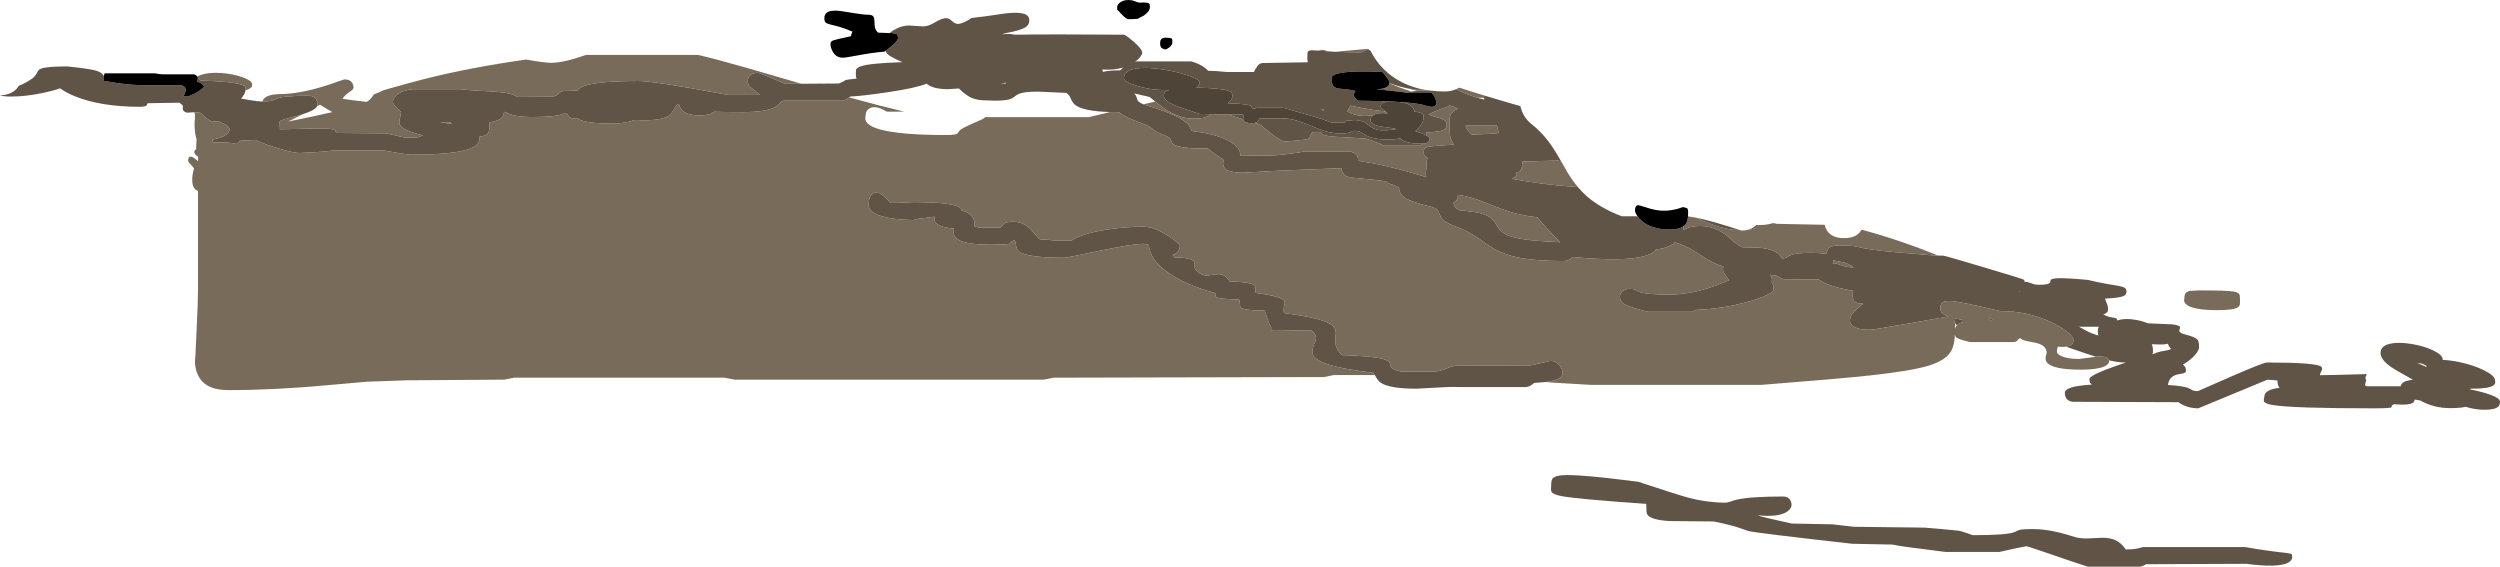 <?xml version="1.0" encoding="UTF-8" standalone="no"?>
<svg xmlns:ffdec="https://www.free-decompiler.com/flash" xmlns:xlink="http://www.w3.org/1999/xlink" ffdec:objectType="shape" height="692.5px" width="3055.1px" xmlns="http://www.w3.org/2000/svg">
  <g transform="matrix(1.0, 0.0, 0.0, 1.0, 8.35, 556.75)">
    <path d="M2668.05 -201.3 L2678.5 -201.9 2695.0 -201.75 Q2719.95 -201.75 2725.5 -199.3 2728.15 -198.1 2728.75 -195.75 L2729.0 -190.25 2728.95 -185.25 Q2728.6 -182.7 2726.55 -181.3 2721.5 -177.75 2701.0 -177.75 2671.85 -177.75 2663.55 -184.6 2660.95 -186.75 2660.7 -189.45 2660.6 -190.85 2661.0 -192.0 2661.0 -196.4 2662.6 -198.5 2664.15 -200.55 2668.05 -201.3 M2568.95 -116.4 L2569.05 -115.0 Q2569.05 -111.4 2562.8 -108.75 2553.9 -105.0 2534.65 -105.0 2499.9 -105.0 2493.05 -113.95 2490.85 -116.85 2491.6 -120.8 2491.95 -122.85 2492.8 -125.3 2492.8 -134.8 2479.3 -137.85 L2468.55 -139.95 Q2462.75 -141.25 2460.6 -143.4 2458.6 -143.15 2457.5 -141.25 2456.4 -139.3 2452.8 -138.75 L2399.05 -138.75 Q2385.6 -141.95 2382.55 -144.15 2381.1 -145.2 2380.6 -147.55 L2380.05 -141.1 Q2379.0 -133.2 2376.1 -127.9 2369.7 -116.35 2348.5 -109.9 2327.2 -103.4 2277.85 -98.05 2240.3 -93.95 2144.0 -86.4 L1936.0 -86.4 1885.5 -89.4 1880.75 -89.9 Q1891.65 -91.3 1896.6 -94.05 1901.25 -96.65 1901.25 -102.0 1901.25 -104.7 1898.25 -109.15 1893.8 -115.75 1886.25 -115.75 L1862.25 -110.25 1769.25 -109.75 Q1765.65 -109.0 1757.75 -105.8 1751.35 -103.15 1744.75 -102.75 L1703.75 -102.75 Q1693.7 -104.75 1691.55 -108.2 1690.95 -109.15 1690.55 -111.15 1690.1 -113.05 1689.4 -114.05 1687.05 -117.4 1676.45 -119.25 1662.75 -121.7 1631.75 -122.75 1623.45 -130.35 1623.35 -139.45 1623.3 -141.2 1623.85 -146.45 1624.3 -150.5 1623.8 -152.8 1622.35 -159.55 1610.5 -164.0 1596.0 -169.55 1560.75 -174.25 1559.6 -177.55 1560.9 -182.3 1562.1 -186.9 1561.4 -188.55 1558.85 -194.5 1526.25 -198.75 1525.65 -200.1 1525.95 -203.45 1526.25 -206.3 1524.95 -207.7 1520.9 -212.1 1494.75 -212.75 1490.05 -219.8 1484.5 -221.3 1480.95 -222.25 1474.4 -221.05 1467.3 -219.7 1463.9 -220.25 1457.8 -221.2 1452.5 -227.25 1451.35 -228.6 1451.6 -231.65 1451.9 -235.05 1451.2 -236.45 1449.25 -240.45 1437.4 -241.7 L1427.0 -242.25 1424.5 -245.25 Q1433.5 -247.65 1433.5 -257.0 1433.5 -257.45 1429.5 -260.85 1424.65 -265.0 1419.05 -268.65 1402.1 -279.75 1388.5 -279.75 1369.3 -279.75 1347.2 -276.6 1314.95 -272.0 1301.0 -262.75 L1281.5 -262.75 1270.5 -263.85 1262.5 -264.25 Q1260.85 -265.3 1257.65 -269.2 L1251.4 -276.4 Q1242.1 -285.75 1230.5 -285.75 1221.65 -285.75 1218.95 -283.75 1218.1 -283.15 1216.95 -281.55 L1214.5 -278.75 1187.5 -278.75 1182.5 -280.25 Q1183.7 -289.75 1176.3 -295.3 1172.3 -298.3 1166.6 -299.65 1166.95 -301.9 1163.6 -303.75 1152.65 -309.75 1107.5 -309.75 L1098.2 -309.25 Q1089.8 -308.75 1079.5 -308.75 1068.25 -323.2 1060.2 -321.05 1057.05 -320.2 1055.2 -316.85 1053.5 -313.75 1053.5 -309.75 1052.95 -307.35 1053.25 -305.15 1053.8 -300.95 1057.95 -297.7 1069.9 -288.5 1109.05 -287.8 L1109.0 -288.75 1133.9 -291.95 Q1133.5 -290.9 1133.5 -289.75 1133.5 -285.4 1136.8 -282.95 1142.2 -278.9 1157.5 -277.25 1157.1 -274.35 1157.15 -272.3 1157.3 -268.5 1160.1 -265.8 1168.45 -257.75 1201.5 -257.75 1223.2 -257.75 1225.5 -259.0 L1226.95 -260.7 Q1228.05 -262.05 1231.5 -263.25 1232.6 -261.65 1233.45 -256.2 1234.15 -251.65 1237.25 -249.2 1246.85 -241.75 1292.5 -241.75 1294.8 -241.75 1335.2 -250.25 1375.55 -258.75 1388.75 -258.75 1391.9 -258.75 1394.0 -258.0 L1395.5 -257.25 Q1397.1 -240.5 1415.75 -226.05 1424.8 -219.05 1437.4 -212.9 1453.6 -205.1 1475.75 -198.75 1477.75 -197.95 1477.45 -196.5 1477.1 -194.6 1477.55 -194.1 1479.95 -191.35 1505.75 -190.75 1506.95 -188.75 1506.9 -185.35 1506.8 -182.25 1507.8 -181.1 1511.2 -177.25 1537.25 -177.25 1537.55 -175.45 1538.9 -171.8 L1541.25 -165.25 Q1541.45 -164.25 1542.2 -162.35 1543.05 -160.3 1543.75 -159.25 1545.65 -156.9 1545.0 -154.5 1544.55 -152.85 1545.95 -152.6 1547.75 -152.3 1558.35 -152.55 L1593.75 -153.25 Q1601.5 -148.3 1599.25 -140.2 1595.15 -131.05 1595.4 -126.5 1595.75 -118.65 1609.7 -113.15 1627.3 -106.25 1669.75 -101.25 L1671.75 -98.4 1621.6 -98.4 1609.6 -96.0 1279.2 -95.2 1267.2 -92.8 889.6 -92.8 876.8 -95.2 620.0 -95.2 608.0 -92.8 488.8 -92.0 440.35 -90.3 393.25 -86.15 Q327.2 -80.0 270.4 -80.0 241.05 -80.0 232.85 -100.05 228.7 -110.2 230.4 -121.6 L232.0 -155.5 Q233.6 -187.7 233.6 -203.2 L233.6 -323.45 Q226.65 -325.85 226.55 -336.55 226.5 -343.4 228.75 -350.6 228.75 -351.45 225.15 -355.3 221.55 -359.1 221.55 -360.0 221.55 -370.05 231.85 -361.35 L233.7 -359.7 233.75 -365.25 Q232.7 -365.85 231.85 -366.55 229.05 -368.85 229.05 -371.25 229.05 -372.8 231.5 -374.55 231.15 -377.25 231.55 -379.2 231.55 -383.7 231.95 -386.45 230.5 -390.1 229.9 -395.8 229.0 -403.75 229.75 -410.75 229.75 -413.95 229.9 -416.85 L229.05 -419.6 236.55 -418.9 Q244.85 -410.65 250.2 -408.45 L251.55 -408.0 252.65 -408.3 258.0 -408.1 259.0 -408.45 260.4 -407.45 260.6 -407.4 Q265.1 -405.95 268.55 -403.5 272.15 -400.95 272.15 -398.9 272.15 -394.65 267.15 -391.45 261.7 -387.9 251.25 -386.25 251.25 -385.2 252.15 -382.5 270.8 -383.65 280.3 -380.75 283.35 -382.7 284.75 -384.75 L303.75 -385.75 Q314.75 -380.35 333.4 -374.95 351.25 -369.75 357.75 -369.75 L378.15 -370.85 Q395.0 -372.05 397.75 -372.75 L461.25 -372.75 479.9 -369.5 Q491.25 -367.75 494.75 -367.75 548.1 -367.75 566.8 -375.35 573.8 -378.2 576.25 -382.2 577.75 -384.7 577.75 -388.75 L577.75 -389.85 Q585.0 -390.4 587.8 -393.7 589.75 -396.05 589.75 -401.25 589.75 -406.25 589.25 -407.25 600.9 -408.6 605.05 -413.35 607.25 -415.8 607.65 -420.05 L610.15 -419.6 Q618.65 -413.75 641.75 -413.75 672.35 -413.75 679.65 -417.75 L684.65 -417.75 685.3 -416.45 Q687.9 -411.9 693.75 -411.75 L698.25 -411.7 Q705.8 -405.75 740.75 -405.75 755.15 -405.75 767.2 -410.15 L777.5 -409.75 Q802.4 -409.75 810.05 -416.15 812.45 -418.15 814.7 -422.3 817.2 -426.9 819.0 -428.75 L821.75 -428.75 Q822.25 -425.8 824.05 -423.45 829.85 -415.75 846.5 -415.75 859.45 -415.75 863.6 -419.8 L864.0 -420.2 Q876.55 -419.75 899.5 -419.75 929.25 -419.75 939.95 -426.55 942.25 -428.0 945.3 -431.35 947.4 -433.6 949.5 -433.75 L1021.5 -433.75 Q1025.9 -434.75 1029.4 -437.7 1068.55 -426.9 1096.55 -420.35 L1075.5 -420.25 Q1061.75 -428.5 1054.55 -424.45 1049.5 -421.65 1049.5 -415.75 1048.7 -412.85 1049.25 -410.4 1050.35 -405.85 1057.05 -402.35 1077.55 -391.75 1147.5 -391.75 1160.2 -391.75 1161.9 -393.85 L1164.0 -396.8 Q1166.0 -399.05 1170.5 -401.25 1176.2 -404.1 1191.45 -410.75 L1194.75 -412.65 1195.3 -413.6 1322.4 -413.6 1348.35 -419.85 1357.5 -419.75 1358.9 -419.75 Q1364.3 -414.9 1377.55 -409.75 L1390.85 -404.55 Q1397.6 -401.65 1400.0 -399.25 1402.85 -396.3 1410.65 -393.1 1419.1 -389.75 1421.5 -387.75 1422.15 -387.2 1423.0 -384.35 1423.8 -381.7 1426.35 -380.1 1429.75 -378.0 1437.4 -376.75 1448.3 -375.05 1467.75 -375.25 1469.3 -373.7 1476.95 -368.2 1484.75 -362.65 1486.75 -361.75 L1486.45 -358.0 Q1486.1 -354.75 1487.3 -352.6 1491.0 -345.75 1511.25 -345.75 L1555.2 -348.2 1631.25 -351.25 Q1630.55 -348.8 1633.05 -345.1 1636.3 -340.25 1643.25 -339.75 1681.95 -336.25 1685.5 -334.85 1686.7 -334.4 1687.25 -333.35 1688.7 -332.2 1694.75 -330.75 L1701.3 -327.45 Q1701.7 -319.2 1708.9 -314.7 1716.5 -309.85 1739.75 -304.25 1745.95 -302.75 1748.35 -300.05 1749.4 -298.85 1751.1 -294.4 1752.65 -290.4 1755.7 -287.7 1760.2 -283.7 1769.75 -280.25 1784.15 -275.05 1797.25 -266.25 L1807.45 -259.1 Q1813.35 -255.0 1817.9 -252.45 1830.6 -245.3 1847.6 -241.95 1868.65 -237.75 1902.25 -237.75 1908.75 -237.75 1913.75 -242.75 1977.3 -236.45 2002.45 -244.15 2012.1 -247.1 2015.5 -252.0 2030.0 -253.25 2038.6 -260.6 2047.75 -257.75 2057.8 -252.5 L2076.25 -240.85 Q2089.55 -233.0 2097.7 -231.15 2097.25 -229.6 2097.25 -227.75 2097.25 -224.95 2099.05 -222.3 L2104.75 -214.25 Q2088.25 -207.4 2078.3 -204.35 2053.3 -196.75 2031.75 -196.75 2002.35 -196.75 1994.3 -200.25 L1990.0 -202.65 Q1987.8 -203.75 1983.25 -203.75 1977.7 -203.75 1974.35 -200.75 1971.25 -198.0 1971.25 -194.0 1971.25 -188.0 1977.75 -184.5 1984.25 -181.0 2005.25 -175.75 L2059.25 -175.75 2064.35 -178.05 Q2097.35 -179.5 2127.3 -187.8 2141.55 -191.75 2150.5 -196.1 2159.0 -200.2 2159.0 -202.75 2159.0 -207.35 2158.15 -209.4 L2156.8 -211.5 2157.0 -215.25 Q2157.0 -217.9 2154.4 -220.9 L2162.1 -219.9 2170.9 -215.6 2214.15 -215.2 Q2217.85 -212.45 2223.4 -210.05 2234.9 -205.1 2256.5 -201.25 2255.15 -196.6 2255.9 -192.85 2257.3 -185.75 2266.0 -185.75 L2268.6 -185.75 Q2265.25 -183.15 2262.0 -180.2 2253.0 -171.95 2253.0 -169.0 2252.6 -167.75 2252.45 -166.3 2252.1 -163.4 2253.45 -161.1 2257.75 -153.75 2277.0 -153.75 2280.75 -153.75 2322.55 -161.2 L2372.85 -170.0 Q2369.55 -171.1 2367.7 -172.1 2362.8 -174.75 2362.8 -180.0 2362.8 -185.3 2365.8 -187.3 2368.95 -189.4 2376.9 -188.8 2388.1 -188.0 2436.25 -176.55 2469.65 -176.85 2499.75 -162.25 2511.05 -156.75 2518.5 -150.7 2525.3 -145.15 2525.3 -142.3 L2525.45 -140.2 Q2525.4 -138.1 2524.2 -136.6 2522.0 -133.85 2516.5 -133.1 2512.4 -132.55 2506.55 -133.1 L2505.7 -130.55 Q2505.3 -129.05 2505.3 -127.0 2505.3 -123.75 2511.55 -121.2 2519.2 -118.1 2532.5 -118.1 L2544.5 -119.65 2552.8 -120.85 2556.55 -121.25 Q2565.4 -121.25 2568.05 -118.3 2568.7 -117.6 2568.95 -116.4 M232.75 -463.2 L235.65 -464.6 Q245.65 -468.6 261.75 -467.55 276.1 -466.6 287.9 -462.4 299.75 -458.1 299.75 -453.75 L299.7 -451.7 Q299.2 -449.95 296.9 -448.55 294.95 -447.3 291.7 -446.3 L291.75 -447.0 291.9 -449.65 Q291.35 -451.55 287.55 -453.0 276.65 -457.15 237.25 -458.25 L233.4 -461.0 233.4 -461.05 Q233.4 -462.15 232.75 -463.2 M312.35 -432.75 L312.65 -433.7 Q315.75 -441.45 333.75 -441.75 356.8 -442.05 386.2 -450.95 394.2 -453.35 404.4 -457.0 412.1 -459.75 412.75 -459.75 419.5 -459.75 422.3 -455.05 423.75 -452.5 423.75 -449.75 423.75 -447.55 419.15 -444.6 413.2 -440.75 410.25 -436.25 412.8 -435.4 424.8 -434.05 L439.75 -432.25 Q444.3 -434.55 448.5 -441.35 453.95 -443.35 460.8 -446.65 490.55 -455.15 509.55 -460.0 565.15 -474.2 634.75 -484.0 656.5 -480.0 665.6 -480.0 680.55 -480.0 707.6 -489.6 L844.8 -489.6 Q866.95 -484.5 907.05 -473.0 L971.0 -454.4 951.0 -454.25 933.15 -462.05 Q919.8 -467.75 917.5 -467.75 911.95 -467.75 908.6 -464.75 905.5 -462.0 905.5 -458.0 905.5 -453.45 908.2 -450.7 L920.5 -440.75 881.5 -440.75 833.9 -449.35 Q785.5 -457.75 771.5 -457.75 723.1 -457.75 705.8 -451.8 699.35 -449.6 697.05 -446.05 L680.15 -445.55 Q676.9 -444.95 674.15 -442.15 672.0 -440.0 667.15 -438.55 L623.25 -438.25 Q618.4 -443.1 595.8 -444.8 567.5 -446.1 553.75 -447.75 L495.75 -447.75 Q483.05 -446.25 476.7 -440.95 471.75 -436.85 471.75 -431.75 471.75 -429.6 476.75 -425.0 481.75 -420.35 481.75 -419.75 481.75 -417.5 480.3 -411.7 479.2 -407.25 480.15 -404.75 482.95 -397.5 508.75 -391.25 L501.25 -388.75 485.75 -388.75 473.25 -391.6 463.75 -393.75 402.75 -394.25 Q402.15 -394.75 401.9 -396.05 401.7 -397.25 400.75 -397.85 397.6 -399.75 380.75 -399.75 L333.75 -398.75 333.5 -403.05 Q333.25 -405.2 333.25 -407.75 333.25 -409.25 340.5 -411.4 L356.5 -415.65 361.1 -417.0 Q352.7 -412.65 343.9 -408.25 375.8 -414.6 397.85 -419.8 394.6 -421.45 390.8 -423.8 L382.75 -428.75 379.1 -426.7 Q379.75 -427.85 379.75 -429.0 379.75 -432.05 378.4 -434.65 375.7 -439.75 368.75 -439.75 338.0 -439.75 330.25 -436.25 L324.6 -433.85 Q320.7 -432.85 312.35 -432.75 M1602.75 -494.9 Q1604.75 -495.85 1607.25 -495.85 1610.6 -495.85 1613.15 -494.15 L1602.75 -494.9 M1623.7 -493.45 L1637.95 -494.8 1663.25 -497.05 1663.65 -496.7 Q1654.9 -492.75 1654.75 -492.75 1638.45 -492.75 1623.7 -493.45 M1726.75 -448.3 Q1732.5 -446.95 1738.65 -446.15 L1733.4 -446.25 1723.2 -445.8 1710.55 -449.0 Q1716.7 -447.75 1721.25 -447.75 L1726.75 -448.3 M1771.2 -447.75 Q1773.1 -448.6 1774.9 -449.7 1788.8 -445.1 1805.45 -440.05 L1805.25 -437.75 1805.25 -437.2 1797.1 -437.25 Q1791.25 -439.05 1784.45 -441.7 1776.9 -444.7 1771.2 -447.75 M1899.85 -359.0 L1907.4 -345.7 Q1913.4 -335.9 1919.95 -328.1 L1896.55 -330.0 Q1867.65 -332.95 1839.4 -338.2 1845.25 -341.55 1845.25 -343.75 L1844.95 -346.05 1847.8 -346.6 Q1849.35 -347.2 1850.05 -349.1 1851.35 -352.45 1852.8 -354.65 L1851.55 -359.35 1896.3 -360.55 1899.85 -359.0 M2054.45 -292.35 L2064.5 -290.7 2073.75 -286.55 Q2099.05 -275.75 2115.25 -275.75 L2117.35 -275.75 2119.65 -275.0 Q2124.6 -275.0 2128.7 -276.2 2134.3 -276.75 2136.8 -277.8 2139.55 -278.95 2140.6 -281.75 L2142.0 -281.75 Q2151.2 -281.75 2158.35 -284.2 L2163.2 -283.2 2221.45 -282.05 Q2222.15 -278.45 2224.1 -275.3 2230.0 -265.75 2245.0 -265.75 2260.55 -265.75 2266.1 -275.3 L2266.55 -276.1 Q2312.5 -263.75 2358.9 -244.9 L2360.15 -244.4 2352.4 -244.75 2328.75 -246.85 Q2283.4 -250.1 2266.2 -254.1 L2256.65 -256.1 2240.0 -256.85 Q2231.25 -256.85 2227.55 -254.45 2224.05 -252.15 2224.05 -246.85 L2224.1 -246.25 Q2216.95 -247.75 2204.0 -247.75 2184.45 -247.75 2178.65 -244.25 L2174.5 -241.85 Q2172.7 -241.15 2169.7 -240.9 2167.3 -244.7 2164.4 -246.95 2155.0 -254.35 2132.15 -254.35 2126.25 -254.35 2120.95 -254.5 2110.05 -260.15 2106.25 -265.25 2087.2 -282.6 2064.15 -280.35 2055.3 -279.5 2049.25 -275.8 L2048.25 -275.95 2049.1 -280.35 Q2051.0 -281.8 2052.2 -283.75 2053.95 -286.5 2054.45 -292.35 M2256.85 -230.0 Q2250.6 -230.0 2244.45 -231.7 L2236.25 -234.35 2231.4 -234.45 2231.45 -234.65 2232.3 -238.5 2234.7 -238.05 2245.25 -235.9 Q2251.85 -233.95 2256.85 -230.0 M2382.95 -159.05 Q2385.45 -162.1 2390.3 -162.8 L2390.3 -165.6 2379.4 -168.1 Q2379.4 -165.0 2380.8 -162.25 L2380.8 -158.0 2380.8 -154.75 Q2381.2 -156.45 2382.0 -157.8 L2382.95 -159.05 M2424.35 -167.7 Q2422.7 -168.7 2422.15 -168.4 2422.8 -166.75 2422.8 -165.6 L2426.55 -165.6 Q2426.1 -166.7 2424.35 -167.7 M1710.75 -443.6 L1705.15 -444.2 1687.5 -446.25 Q1685.7 -447.9 1682.75 -448.85 1685.55 -449.65 1687.2 -450.9 1689.15 -452.4 1689.55 -454.9 1700.8 -450.05 1716.3 -444.85 L1710.75 -443.6 M1669.65 -415.75 L1660.0 -415.0 Q1648.2 -415.0 1640.15 -419.5 1639.2 -420.05 1638.1 -420.75 L1641.4 -426.8 1641.85 -427.65 Q1648.4 -426.1 1656.0 -424.7 1670.65 -422.0 1685.0 -420.5 L1687.65 -418.1 Q1675.0 -419.55 1669.65 -415.75 M1734.45 -391.35 Q1734.4 -393.7 1734.65 -395.0 1751.8 -395.2 1757.15 -398.75 1759.65 -400.4 1759.65 -404.35 1759.65 -409.4 1753.1 -411.8 1743.4 -414.35 1737.15 -416.85 1748.25 -422.3 1760.5 -426.3 1762.3 -427.05 1763.55 -427.8 L1773.85 -424.15 Q1769.85 -422.6 1767.25 -420.15 1763.2 -416.35 1762.8 -410.7 L1763.25 -404.75 Q1763.25 -392.85 1763.9 -389.85 1764.9 -385.25 1768.25 -380.1 L1742.7 -378.15 Q1734.6 -377.4 1732.85 -375.75 1731.55 -374.55 1731.55 -369.35 1731.55 -367.45 1733.75 -365.55 L1736.25 -363.75 Q1735.15 -361.25 1735.0 -358.1 L1735.25 -352.5 Q1734.4 -349.3 1734.15 -346.45 1733.8 -343.1 1734.7 -340.25 L1722.7 -343.9 Q1684.35 -355.45 1651.25 -360.25 L1651.2 -362.2 Q1651.2 -364.0 1650.65 -365.35 1648.9 -369.7 1641.25 -371.75 L1587.25 -371.75 Q1558.1 -366.95 1541.8 -366.55 1523.65 -366.85 1507.25 -366.25 1508.15 -375.7 1495.45 -383.35 1479.95 -392.8 1447.5 -396.75 1446.8 -403.4 1437.4 -409.8 1433.8 -412.3 1428.95 -414.7 1416.85 -420.7 1393.5 -427.75 1390.9 -428.55 1388.85 -429.35 L1403.5 -432.6 1405.15 -431.25 Q1411.75 -425.8 1416.95 -422.45 1427.1 -415.9 1437.4 -413.35 1443.9 -411.75 1450.5 -411.75 1464.75 -411.75 1469.2 -415.8 L1470.4 -417.3 1491.8 -417.05 1505.2 -412.65 1510.9 -410.8 Q1510.95 -410.2 1511.15 -409.75 1512.5 -406.25 1522.0 -406.25 L1525.05 -406.55 1531.15 -404.85 Q1555.95 -383.75 1561.85 -383.75 L1571.0 -384.55 1588.1 -386.25 Q1591.35 -387.45 1592.55 -389.3 1593.1 -390.1 1593.6 -392.35 1594.0 -394.0 1595.2 -394.65 1596.85 -395.6 1601.25 -395.6 1604.8 -395.6 1605.9 -394.45 1607.65 -392.55 1609.35 -391.85 1613.15 -390.5 1620.55 -389.8 L1659.35 -387.5 Q1661.4 -387.5 1671.05 -383.8 1678.85 -380.85 1683.4 -378.75 L1725.9 -378.75 Q1729.0 -379.85 1731.0 -381.3 1735.75 -381.7 1737.65 -383.75 1738.9 -385.15 1738.9 -387.5 1738.9 -388.95 1734.45 -391.35 M1784.25 -398.95 Q1782.4 -401.6 1782.75 -403.25 L1821.05 -403.25 1823.1 -394.2 1814.95 -393.3 1790.25 -392.25 Q1785.95 -396.55 1784.25 -398.95 M1606.25 -423.1 L1608.9 -422.95 1609.25 -421.4 1606.25 -423.1 M1794.85 -297.45 L1782.35 -299.05 1775.75 -299.75 Q1769.1 -302.1 1768.05 -308.3 L1767.9 -309.25 Q1770.0 -310.25 1771.3 -311.8 1773.25 -314.15 1773.25 -317.75 L1773.15 -318.7 Q1782.1 -317.45 1790.75 -314.85 1798.6 -312.5 1813.85 -306.35 1829.05 -300.2 1838.4 -297.45 1853.55 -292.9 1870.25 -291.25 1878.15 -281.75 1884.55 -274.85 L1898.25 -260.75 Q1851.1 -262.65 1835.75 -268.5 1828.85 -271.15 1824.75 -275.6 1822.55 -278.05 1818.25 -285.25 1813.0 -294.1 1794.85 -297.45 M542.0 -407.45 Q542.85 -406.3 544.05 -405.4 L528.75 -407.25 Q536.05 -407.2 542.0 -407.45" fill="#796b59" fill-rule="evenodd" stroke="none"/>
    <path d="M2360.15 -244.4 L2366.25 -244.35 Q2368.2 -244.35 2416.85 -229.85 2465.6 -215.35 2465.6 -214.65 L2465.4 -212.5 2465.9 -212.5 Q2469.25 -212.5 2473.85 -210.6 2478.4 -208.75 2482.8 -208.75 2493.75 -208.75 2496.1 -210.7 2497.45 -211.8 2497.5 -214.4 2498.75 -216.5 2506.75 -216.75 2517.4 -217.1 2543.4 -214.65 2554.3 -211.95 2565.55 -209.95 L2580.05 -207.5 Q2585.8 -206.45 2587.9 -205.15 2590.3 -203.65 2590.3 -200.6 2590.3 -196.7 2587.1 -195.15 2581.65 -192.6 2564.05 -191.85 2564.5 -190.25 2566.5 -185.3 2567.8 -182.1 2567.8 -179.65 2567.8 -177.3 2567.45 -176.5 2566.25 -173.9 2562.1 -172.65 2566.6 -169.7 2572.15 -168.95 L2577.2 -168.0 Q2578.85 -167.25 2579.05 -165.1 L2582.05 -166.0 Q2590.3 -167.9 2602.0 -165.8 2610.0 -164.4 2616.25 -161.7 L2645.75 -160.4 Q2655.05 -159.35 2655.75 -157.0 2655.95 -156.25 2655.4 -154.8 2654.8 -153.2 2654.85 -152.45 2655.05 -149.6 2663.0 -147.75 2674.25 -145.0 2677.2 -141.45 2679.0 -139.25 2679.0 -132.75 2679.0 -128.75 2674.4 -123.35 2669.9 -118.05 2662.5 -113.2 L2659.3 -111.2 2661.45 -109.05 Q2663.0 -106.8 2663.0 -103.75 2663.0 -101.45 2659.9 -100.55 L2652.85 -99.2 Q2642.3 -96.9 2641.0 -86.25 2660.9 -85.25 2667.4 -81.85 L2671.2 -79.7 Q2673.35 -78.75 2677.5 -78.75 2677.9 -78.75 2717.4 -96.25 2757.65 -113.75 2761.75 -113.75 2819.65 -113.75 2827.65 -109.1 2830.45 -107.45 2828.85 -104.15 2826.6 -99.55 2826.75 -98.25 2849.85 -98.55 2868.85 -99.2 L2883.05 -99.55 Q2884.1 -99.45 2884.0 -99.05 L2883.2 -97.75 Q2881.5 -95.2 2883.25 -92.25 L2882.15 -87.95 Q2881.25 -84.75 2884.25 -84.75 L2925.25 -84.75 2926.55 -87.6 Q2928.95 -90.65 2934.75 -91.75 L2940.25 -92.75 Q2918.15 -104.95 2912.55 -109.05 2900.75 -117.55 2900.75 -125.5 2900.75 -134.1 2912.65 -136.75 2922.95 -139.05 2938.75 -136.4 2953.7 -133.9 2964.9 -128.65 2976.75 -123.0 2976.75 -117.5 L2976.75 -116.9 Q2986.2 -116.7 2998.75 -113.9 3015.5 -110.15 3027.65 -104.05 3040.75 -97.45 3040.75 -91.75 L3040.9 -89.15 Q3040.65 -87.2 3038.75 -85.8 3033.2 -81.75 3012.75 -81.75 L3010.8 -81.8 3010.25 -80.9 Q3020.2 -78.95 3028.65 -76.45 3046.75 -71.05 3046.75 -66.0 3046.75 -61.9 3044.75 -59.95 3040.6 -56.0 3027.75 -56.0 3016.6 -56.0 3004.8 -59.6 2998.05 -58.0 2985.75 -58.0 2965.9 -58.0 2949.15 -67.4 L2942.5 -68.4 2942.45 -68.25 Q2941.95 -66.05 2941.15 -65.2 2937.25 -61.1 2917.25 -62.75 2914.6 -61.75 2914.35 -60.6 2914.55 -59.45 2914.1 -59.05 2912.7 -57.75 2892.75 -57.75 2792.2 -57.75 2768.75 -61.85 2759.5 -63.45 2758.3 -66.3 2757.65 -67.95 2758.75 -71.75 2758.75 -80.8 2777.25 -82.75 2774.75 -86.5 2774.75 -91.75 L2769.75 -92.25 2762.5 -92.75 Q2762.15 -92.75 2720.25 -75.25 L2678.0 -57.75 Q2668.65 -57.75 2660.75 -61.2 2655.9 -63.35 2654.0 -65.25 L2525.0 -65.75 Q2519.15 -66.05 2516.55 -70.45 2515.0 -73.05 2515.0 -75.75 L2515.1 -77.8 Q2515.6 -79.6 2518.0 -81.05 2525.15 -85.5 2548.0 -86.75 L2545.95 -88.8 Q2545.0 -90.25 2545.0 -93.5 2545.0 -98.3 2579.55 -110.35 L2589.75 -113.75 2588.0 -113.75 Q2580.35 -113.75 2568.95 -116.4 2568.7 -117.6 2568.05 -118.3 2565.4 -121.25 2556.55 -121.25 L2552.8 -120.85 Q2542.8 -123.95 2527.45 -129.3 L2516.5 -133.1 Q2522.0 -133.85 2524.2 -136.6 2525.4 -138.1 2525.45 -140.2 L2525.3 -142.3 Q2525.3 -145.15 2518.5 -150.7 2511.05 -156.75 2499.75 -162.25 2469.65 -176.85 2436.25 -176.55 2388.1 -188.0 2376.9 -188.8 2368.95 -189.4 2365.8 -187.3 2362.8 -185.3 2362.8 -180.0 2362.8 -174.75 2367.7 -172.1 2369.55 -171.1 2372.85 -170.0 L2322.55 -161.2 Q2280.75 -153.75 2277.0 -153.75 2257.75 -153.75 2253.45 -161.1 2252.1 -163.4 2252.45 -166.3 2252.6 -167.75 2253.0 -169.0 2253.0 -171.95 2262.0 -180.2 2265.25 -183.15 2268.6 -185.75 L2266.0 -185.75 Q2257.3 -185.75 2255.9 -192.85 2255.15 -196.6 2256.5 -201.25 2234.9 -205.1 2223.4 -210.05 2217.85 -212.45 2214.15 -215.2 L2170.9 -215.6 2162.1 -219.9 2154.4 -220.9 Q2157.0 -217.9 2157.0 -215.25 L2156.8 -211.5 2158.15 -209.4 Q2159.0 -207.35 2159.0 -202.75 2159.0 -200.2 2150.5 -196.1 2141.55 -191.75 2127.3 -187.8 2097.35 -179.5 2064.35 -178.05 L2059.25 -175.75 2005.25 -175.75 Q1984.25 -181.0 1977.75 -184.5 1971.25 -188.0 1971.25 -194.0 1971.25 -198.0 1974.35 -200.75 1977.7 -203.75 1983.25 -203.75 1987.8 -203.75 1990.0 -202.65 L1994.3 -200.25 Q2002.35 -196.75 2031.75 -196.75 2053.3 -196.75 2078.3 -204.35 2088.25 -207.4 2104.75 -214.25 L2099.05 -222.3 Q2097.25 -224.95 2097.25 -227.75 2097.25 -229.6 2097.7 -231.15 2089.55 -233.0 2076.25 -240.85 L2057.8 -252.5 Q2047.75 -257.75 2038.6 -260.6 2030.0 -253.25 2015.5 -252.0 2012.1 -247.1 2002.45 -244.15 1977.3 -236.45 1913.75 -242.75 1908.75 -237.75 1902.25 -237.75 1868.65 -237.75 1847.6 -241.95 1830.6 -245.3 1817.9 -252.45 1813.35 -255.0 1807.45 -259.1 L1797.25 -266.25 Q1784.15 -275.05 1769.75 -280.25 1760.2 -283.7 1755.7 -287.7 1752.65 -290.4 1751.1 -294.4 1749.4 -298.85 1748.35 -300.05 1745.95 -302.75 1739.75 -304.25 1716.5 -309.85 1708.9 -314.7 1701.7 -319.2 1701.3 -327.45 L1694.75 -330.75 Q1688.7 -332.2 1687.25 -333.35 1686.7 -334.4 1685.5 -334.85 1681.95 -336.25 1643.25 -339.75 1636.3 -340.25 1633.05 -345.1 1630.55 -348.8 1631.25 -351.25 L1555.2 -348.2 1511.25 -345.75 Q1491.0 -345.75 1487.3 -352.6 1486.1 -354.75 1486.45 -358.0 L1486.75 -361.75 Q1484.75 -362.65 1476.95 -368.2 1469.3 -373.7 1467.75 -375.25 1448.3 -375.05 1437.4 -376.75 1429.75 -378.0 1426.35 -380.1 1423.8 -381.7 1423.0 -384.35 1422.15 -387.2 1421.5 -387.75 1419.1 -389.75 1410.65 -393.1 1402.85 -396.3 1400.0 -399.25 1397.6 -401.65 1390.85 -404.55 L1377.55 -409.75 Q1364.3 -414.9 1358.9 -419.75 L1357.5 -419.75 1348.35 -419.85 Q1313.9 -420.8 1304.7 -429.25 1302.25 -431.55 1299.8 -437.05 1297.8 -441.65 1294.5 -443.25 L1272.9 -444.2 1260.25 -444.75 Q1246.45 -444.75 1239.8 -443.05 1235.65 -441.95 1232.3 -439.25 1228.8 -436.45 1225.55 -435.45 1219.8 -433.75 1207.5 -433.75 L1191.4 -434.25 Q1184.3 -434.95 1179.05 -437.15 1172.2 -440.05 1163.35 -448.65 L1150.5 -447.75 Q1131.65 -447.75 1123.95 -454.5 1111.1 -449.25 1078.5 -444.35 1046.3 -439.5 1030.5 -438.75 L1029.4 -437.7 Q1025.9 -434.75 1021.5 -433.75 L949.5 -433.75 Q947.4 -433.6 945.3 -431.35 942.25 -428.0 939.95 -426.55 929.25 -419.75 899.5 -419.75 876.55 -419.75 864.0 -420.2 L863.6 -419.8 Q859.45 -415.75 846.5 -415.75 829.85 -415.75 824.05 -423.45 822.25 -425.8 821.75 -428.75 L819.0 -428.75 Q817.2 -426.9 814.7 -422.3 812.45 -418.15 810.05 -416.15 802.4 -409.75 777.5 -409.75 L767.2 -410.15 Q755.15 -405.75 740.75 -405.75 705.8 -405.75 698.25 -411.7 L693.75 -411.75 Q687.9 -411.9 685.3 -416.45 L684.65 -417.75 679.65 -417.75 Q672.35 -413.75 641.75 -413.75 618.65 -413.75 610.15 -419.6 L607.65 -420.05 Q607.25 -415.8 605.05 -413.35 600.9 -408.6 589.25 -407.25 589.75 -406.25 589.75 -401.25 589.75 -396.05 587.8 -393.7 585.0 -390.4 577.75 -389.85 L577.75 -388.75 Q577.75 -384.7 576.25 -382.2 573.8 -378.2 566.8 -375.35 548.1 -367.75 494.75 -367.75 491.25 -367.75 479.9 -369.5 L461.25 -372.75 397.75 -372.75 Q395.0 -372.05 378.15 -370.85 L357.75 -369.75 Q351.25 -369.75 333.4 -374.95 314.75 -380.35 303.75 -385.75 L284.75 -384.75 Q283.35 -382.7 280.3 -380.75 270.8 -383.65 252.15 -382.5 251.25 -385.2 251.25 -386.25 261.7 -387.9 267.15 -391.45 272.15 -394.65 272.15 -398.9 272.15 -400.95 268.55 -403.5 265.1 -405.95 260.6 -407.4 L260.4 -407.45 259.0 -408.45 258.0 -408.1 252.65 -408.3 251.55 -408.0 250.2 -408.45 Q244.85 -410.65 236.55 -418.9 L229.05 -419.6 220.0 -419.05 Q214.75 -420.65 214.95 -424.2 L215.15 -426.9 Q215.05 -428.3 213.75 -429.05 212.65 -429.65 211.05 -431.25 L172.15 -430.6 Q171.15 -428.1 170.4 -427.6 168.9 -426.55 165.0 -426.3 L162.5 -426.25 Q114.95 -426.25 83.2 -439.1 72.05 -443.6 65.15 -448.85 56.35 -445.7 44.7 -443.3 22.65 -438.75 5.6 -438.75 -3.75 -438.75 -8.35 -440.1 3.6 -440.8 10.25 -446.55 13.1 -449.05 14.6 -451.9 22.4 -454.9 30.3 -460.3 34.3 -463.05 36.2 -466.7 38.35 -470.7 39.3 -471.5 44.15 -475.6 73.75 -475.6 100.35 -472.8 108.1 -470.7 116.55 -468.4 118.3 -463.9 118.75 -462.75 118.75 -461.4 118.75 -459.5 117.9 -458.1 L118.15 -458.05 Q142.1 -453.5 165.0 -452.5 L212.5 -452.5 Q216.25 -452.3 217.85 -449.5 218.75 -447.95 218.75 -446.25 218.75 -445.35 215.85 -439.1 L220.0 -438.75 Q221.9 -438.75 228.4 -441.85 236.85 -445.9 241.25 -451.25 238.95 -454.65 235.0 -456.25 L232.05 -456.7 Q233.4 -458.65 233.4 -461.0 L237.25 -458.25 Q276.65 -457.15 287.55 -453.0 291.35 -451.55 291.9 -449.65 L291.75 -447.0 291.7 -446.3 Q291.5 -444.6 290.3 -442.1 288.7 -438.7 286.25 -436.25 L297.8 -434.3 Q307.45 -432.75 310.5 -432.75 L312.35 -432.75 Q320.7 -432.85 324.6 -433.85 L330.25 -436.25 Q338.0 -439.75 368.75 -439.75 375.7 -439.75 378.4 -434.65 379.75 -432.05 379.75 -429.0 379.75 -427.85 379.1 -426.7 376.25 -421.75 361.1 -417.0 L356.5 -415.65 340.5 -411.4 Q333.25 -409.25 333.25 -407.75 333.25 -405.2 333.5 -403.05 L333.75 -398.75 380.75 -399.75 Q397.6 -399.75 400.75 -397.85 401.7 -397.25 401.9 -396.05 402.15 -394.75 402.75 -394.25 L463.75 -393.75 473.25 -391.6 485.75 -388.75 501.25 -388.75 508.75 -391.25 Q482.95 -397.5 480.15 -404.75 479.2 -407.25 480.3 -411.7 481.75 -417.5 481.75 -419.75 481.75 -420.35 476.75 -425.0 471.75 -429.6 471.75 -431.75 471.75 -436.85 476.7 -440.95 483.05 -446.25 495.75 -447.75 L553.75 -447.75 Q567.5 -446.1 595.8 -444.8 618.4 -443.1 623.25 -438.25 L667.15 -438.55 Q672.0 -440.0 674.15 -442.15 676.9 -444.95 680.15 -445.55 L697.05 -446.05 Q699.35 -449.6 705.8 -451.8 723.1 -457.75 771.5 -457.75 785.5 -457.75 833.9 -449.35 L881.5 -440.75 920.5 -440.75 908.2 -450.7 Q905.5 -453.45 905.5 -458.0 905.5 -462.0 908.6 -464.75 911.95 -467.75 917.5 -467.75 919.8 -467.75 933.15 -462.05 L951.0 -454.25 971.0 -454.4 1017.0 -454.75 Q1022.4 -456.85 1024.3 -458.6 1026.25 -459.55 1038.5 -460.75 L1037.8 -462.45 Q1037.5 -463.6 1037.5 -466.75 1037.5 -470.7 1037.7 -471.35 1038.6 -473.8 1042.85 -475.45 1053.7 -479.6 1094.5 -480.75 1078.9 -487.5 1075.75 -491.15 1074.5 -492.65 1073.95 -494.65 L1081.5 -500.6 Q1089.05 -507.15 1089.05 -510.3 1089.05 -514.25 1087.2 -515.15 1084.55 -515.6 1082.8 -516.25 L1078.85 -516.35 Q1080.8 -518.1 1083.5 -519.75 1090.95 -524.25 1098.0 -525.25 1102.6 -525.9 1109.65 -525.1 L1120.6 -524.5 Q1126.85 -525.0 1133.0 -528.75 1143.15 -534.9 1148.5 -534.55 1151.6 -534.35 1155.35 -530.8 1158.9 -527.45 1162.5 -527.55 1168.2 -527.7 1179.0 -534.75 L1186.4 -535.7 Q1196.8 -536.75 1209.0 -538.75 1234.3 -543.0 1243.7 -539.65 1249.5 -537.55 1249.5 -531.75 1249.5 -526.2 1244.4 -523.15 1238.15 -519.4 1220.5 -516.25 L1216.0 -514.75 Q1225.75 -515.9 1231.85 -514.35 1275.2 -515.05 1365.6 -514.35 1369.75 -512.3 1377.75 -505.25 1387.5 -496.6 1387.5 -492.15 1387.5 -490.2 1384.7 -486.8 1382.35 -483.95 1379.0 -481.45 L1381.5 -481.75 1447.5 -481.75 Q1455.05 -479.5 1460.5 -476.3 1464.75 -473.75 1468.25 -470.25 L1478.25 -469.85 1491.25 -468.75 1524.1 -468.75 Q1524.7 -470.55 1525.8 -472.3 L1527.05 -474.0 1527.7 -475.35 Q1530.55 -479.75 1535.25 -479.75 L1589.9 -480.65 Q1589.25 -482.9 1589.25 -485.25 1589.25 -492.35 1589.85 -493.5 1590.9 -495.45 1596.3 -495.3 L1602.75 -494.9 1613.15 -494.15 1615.6 -493.95 1623.7 -493.45 Q1638.45 -492.75 1654.75 -492.75 1654.9 -492.75 1663.65 -496.7 L1666.85 -494.25 1667.4 -493.1 Q1673.0 -481.9 1682.45 -472.45 1700.45 -454.55 1726.75 -448.3 L1721.25 -447.75 Q1716.7 -447.75 1710.55 -449.0 1702.5 -450.6 1691.7 -454.35 L1689.6 -455.15 1689.65 -456.25 Q1689.65 -457.5 1686.8 -461.65 1683.8 -466.1 1680.9 -468.75 1635.85 -470.9 1623.3 -465.8 1619.25 -464.15 1618.9 -461.8 L1619.35 -459.35 Q1619.35 -454.9 1619.8 -453.7 1620.95 -450.35 1625.6 -448.75 L1642.0 -446.95 1648.1 -445.6 Q1645.75 -441.8 1646.1 -440.0 1646.45 -438.1 1650.6 -433.75 1705.5 -433.15 1725.65 -429.65 1730.55 -428.8 1735.1 -427.3 1738.25 -426.25 1740.9 -426.25 1744.65 -426.25 1745.9 -427.8 L1747.15 -429.35 Q1746.9 -433.35 1745.7 -436.45 1744.15 -440.25 1740.9 -443.75 L1715.9 -443.75 1710.75 -443.6 1716.3 -444.85 1723.2 -445.8 1733.4 -446.25 1738.65 -446.15 1748.7 -445.2 1757.15 -445.0 Q1764.95 -445.0 1771.2 -447.75 1776.9 -444.7 1784.45 -441.7 1791.25 -439.05 1797.1 -437.25 L1805.5 -435.05 Q1805.3 -436.05 1805.25 -437.2 L1805.25 -437.75 1805.45 -440.05 1813.3 -437.7 Q1838.45 -430.15 1849.65 -427.1 1852.6 -413.55 1863.4 -405.0 1878.3 -393.2 1889.65 -375.8 1893.8 -369.45 1899.85 -359.0 L1896.3 -360.55 1851.55 -359.35 1852.8 -354.65 Q1851.35 -352.45 1850.05 -349.1 1849.35 -347.2 1847.8 -346.6 L1844.95 -346.05 1845.25 -343.75 Q1845.25 -341.55 1839.4 -338.2 1867.65 -332.95 1896.55 -330.0 L1919.95 -328.1 Q1925.1 -322.0 1930.65 -317.1 1947.3 -302.45 1973.4 -292.5 L1992.7 -292.5 Q1994.8 -289.45 1997.9 -286.8 2010.2 -276.25 2032.15 -276.25 2043.55 -276.25 2049.1 -280.35 L2048.25 -275.95 2049.25 -275.8 Q2055.3 -279.5 2064.15 -280.35 2087.2 -282.6 2106.25 -265.25 2110.05 -260.15 2120.95 -254.5 2126.25 -254.35 2132.15 -254.35 2155.0 -254.35 2164.4 -246.95 2167.3 -244.7 2169.7 -240.9 2172.7 -241.15 2174.5 -241.85 L2178.65 -244.25 Q2184.45 -247.75 2204.0 -247.75 2216.95 -247.75 2224.1 -246.25 L2224.05 -246.85 Q2224.05 -252.15 2227.55 -254.45 2231.25 -256.85 2240.0 -256.85 L2256.65 -256.1 2266.2 -254.1 Q2283.4 -250.1 2328.75 -246.85 L2352.4 -244.75 2360.15 -244.4 M1880.75 -89.9 L1866.25 -88.75 Q1862.4 -84.9 1857.25 -83.75 L1773.25 -83.75 Q1768.45 -84.35 1747.15 -83.1 L1723.25 -81.75 Q1689.75 -81.75 1679.15 -88.95 1675.75 -91.3 1673.5 -95.35 L1671.75 -98.4 1669.75 -101.25 Q1627.3 -106.25 1609.7 -113.15 1595.75 -118.65 1595.4 -126.5 1595.15 -131.05 1599.25 -140.2 1601.5 -148.3 1593.75 -153.25 L1558.35 -152.55 Q1547.75 -152.3 1545.95 -152.6 1544.55 -152.85 1545.0 -154.5 1545.65 -156.9 1543.75 -159.25 1543.05 -160.3 1542.2 -162.35 1541.45 -164.25 1541.25 -165.25 L1538.9 -171.8 Q1537.55 -175.45 1537.25 -177.25 1511.2 -177.25 1507.8 -181.1 1506.8 -182.25 1506.9 -185.35 1506.95 -188.75 1505.75 -190.75 1479.95 -191.35 1477.55 -194.1 1477.1 -194.6 1477.45 -196.5 1477.75 -197.95 1475.75 -198.75 1453.6 -205.1 1437.4 -212.9 1424.8 -219.05 1415.75 -226.05 1397.1 -240.5 1395.5 -257.25 L1394.0 -258.0 Q1391.9 -258.75 1388.75 -258.75 1375.55 -258.75 1335.2 -250.25 1294.8 -241.75 1292.5 -241.75 1246.85 -241.75 1237.25 -249.2 1234.15 -251.65 1233.45 -256.2 1232.6 -261.65 1231.5 -263.25 1228.05 -262.05 1226.95 -260.7 L1225.5 -259.0 Q1223.2 -257.75 1201.5 -257.75 1168.45 -257.75 1160.1 -265.8 1157.3 -268.5 1157.15 -272.3 1157.1 -274.35 1157.5 -277.25 1142.2 -278.9 1136.8 -282.95 1133.5 -285.4 1133.5 -289.75 1133.5 -290.9 1133.9 -291.95 L1109.0 -288.75 1109.05 -287.8 Q1069.9 -288.5 1057.95 -297.7 1053.8 -300.95 1053.25 -305.15 1052.95 -307.35 1053.5 -309.75 1053.5 -313.75 1055.2 -316.85 1057.05 -320.2 1060.2 -321.05 1068.25 -323.2 1079.5 -308.75 1089.8 -308.75 1098.2 -309.25 L1107.5 -309.75 Q1152.65 -309.75 1163.6 -303.75 1166.95 -301.9 1166.6 -299.65 1172.3 -298.3 1176.3 -295.3 1183.7 -289.75 1182.5 -280.25 L1187.5 -278.75 1214.5 -278.75 1216.95 -281.55 Q1218.1 -283.15 1218.95 -283.75 1221.65 -285.75 1230.5 -285.75 1242.1 -285.75 1251.4 -276.4 L1257.65 -269.2 Q1260.85 -265.3 1262.5 -264.25 L1270.5 -263.85 1281.5 -262.75 1301.0 -262.75 Q1314.95 -272.0 1347.2 -276.6 1369.3 -279.75 1388.5 -279.75 1402.1 -279.75 1419.05 -268.65 1424.65 -265.0 1429.5 -260.85 1433.5 -257.45 1433.5 -257.0 1433.5 -247.65 1424.5 -245.25 L1427.0 -242.25 1437.4 -241.7 Q1449.25 -240.45 1451.2 -236.45 1451.9 -235.05 1451.6 -231.65 1451.35 -228.6 1452.5 -227.25 1457.8 -221.2 1463.9 -220.25 1467.3 -219.7 1474.4 -221.05 1480.95 -222.25 1484.5 -221.3 1490.05 -219.8 1494.75 -212.75 1520.9 -212.1 1524.95 -207.7 1526.25 -206.3 1525.95 -203.45 1525.65 -200.1 1526.25 -198.75 1558.85 -194.5 1561.4 -188.55 1562.1 -186.9 1560.9 -182.3 1559.6 -177.55 1560.75 -174.25 1596.0 -169.55 1610.5 -164.0 1622.35 -159.55 1623.8 -152.8 1624.3 -150.5 1623.85 -146.45 1623.3 -141.2 1623.35 -139.45 1623.45 -130.35 1631.75 -122.75 1662.75 -121.7 1676.45 -119.25 1687.05 -117.4 1689.4 -114.05 1690.1 -113.05 1690.55 -111.15 1690.95 -109.15 1691.55 -108.2 1693.7 -104.75 1703.75 -102.75 L1744.75 -102.75 Q1751.35 -103.15 1757.75 -105.8 1765.65 -109.0 1769.25 -109.75 L1862.25 -110.25 1886.25 -115.75 Q1893.8 -115.75 1898.25 -109.15 1901.25 -104.7 1901.25 -102.0 1901.25 -96.65 1896.6 -94.05 1891.65 -91.3 1880.75 -89.9 M2064.5 -290.7 Q2074.3 -288.75 2087.65 -284.9 2103.0 -280.5 2117.35 -275.75 L2115.25 -275.75 Q2099.05 -275.75 2073.75 -286.55 L2064.5 -290.7 M2128.7 -276.2 Q2134.25 -277.9 2138.25 -281.85 L2140.6 -281.75 Q2139.55 -278.95 2136.8 -277.8 2134.3 -276.75 2128.7 -276.2 M2622.0 -123.75 Q2622.5 -123.75 2626.4 -125.5 2631.95 -127.55 2640.5 -128.75 L2645.0 -130.25 Q2642.95 -131.8 2641.5 -135.15 L2640.85 -136.6 Q2637.25 -135.75 2632.0 -135.75 L2621.25 -136.1 Q2623.15 -131.15 2622.5 -125.25 L2622.0 -123.75 M2946.75 -112.75 L2952.9 -110.0 2956.8 -108.3 2956.95 -109.5 2955.3 -110.55 Q2951.1 -112.9 2945.75 -113.25 L2946.75 -112.75 M2786.8 131.4 Q2773.75 137.15 2736.75 132.25 L2614.0 132.75 Q2610.85 135.1 2607.0 135.75 L2543.0 135.75 Q2533.0 132.65 2498.55 120.8 2469.3 110.75 2468.0 110.75 L2456.55 112.95 2435.0 117.75 2369.0 117.75 2340.8 114.1 Q2316.6 111.3 2304.5 108.75 L2255.0 107.75 Q2138.8 94.65 2128.5 92.25 L2118.15 88.65 Q2108.95 85.35 2086.0 80.5 L2031.25 80.0 Q2008.55 78.4 2004.8 72.05 2003.55 69.95 2003.65 65.85 2003.75 60.9 2003.25 59.0 1914.85 52.85 1898.0 49.15 1889.25 47.2 1887.65 44.15 1887.0 42.95 1887.05 40.95 L1887.25 37.0 Q1887.25 30.5 1888.65 28.45 1891.1 24.95 1899.9 24.1 1918.55 22.25 1993.75 32.0 2042.85 48.3 2055.5 51.6 2078.15 57.5 2100.0 57.5 2102.5 57.5 2105.8 56.35 2110.7 54.6 2114.4 53.75 2131.2 50.0 2171.0 50.0 2177.0 50.0 2179.55 54.7 2181.0 57.35 2181.0 60.0 2181.05 64.5 2175.95 68.2 2165.85 75.5 2140.0 73.0 2141.5 74.05 2154.05 76.9 L2181.0 83.0 2231.0 84.0 2244.0 85.5 2257.0 87.0 2343.0 88.0 2361.45 89.5 2385.0 91.75 Q2388.15 92.2 2395.45 94.8 L2402.5 97.25 Q2444.6 97.25 2453.4 93.5 L2459.15 90.9 Q2463.55 89.75 2475.0 89.75 2490.7 89.75 2508.05 94.0 2517.25 96.25 2528.0 99.75 2534.65 101.5 2544.55 101.15 L2560.9 100.4 Q2570.05 100.45 2576.2 103.1 2583.95 106.45 2589.5 114.75 2597.55 114.75 2604.0 113.45 L2611.0 111.75 2735.0 111.75 Q2758.2 115.9 2785.8 119.05 2790.95 119.65 2791.95 120.4 2792.75 121.0 2792.75 123.75 2792.75 128.75 2786.8 131.4 M2256.85 -230.0 Q2251.85 -233.95 2245.25 -235.9 L2234.7 -238.05 2232.3 -238.5 2231.45 -234.65 2231.4 -234.45 2236.25 -234.35 2244.45 -231.7 Q2250.6 -230.0 2256.85 -230.0 M2460.25 -200.5 L2459.65 -201.2 2459.35 -200.6 2460.25 -200.5 M2380.8 -162.25 Q2379.4 -165.0 2379.4 -168.1 L2390.3 -165.6 2390.3 -162.8 Q2385.45 -162.1 2382.95 -159.05 2381.6 -160.6 2380.8 -162.25 M2424.35 -167.7 Q2426.1 -166.7 2426.55 -165.6 L2422.8 -165.6 Q2422.8 -166.75 2422.15 -168.4 2422.7 -168.7 2424.35 -167.7 M2556.7 -157.5 L2532.2 -157.5 Q2535.3 -155.95 2539.7 -153.4 2546.85 -149.3 2556.0 -146.75 2555.15 -149.25 2555.2 -152.1 2555.25 -155.3 2556.5 -157.25 L2556.7 -157.5 M1687.5 -446.25 L1673.75 -447.5 Q1679.2 -447.85 1682.75 -448.85 1685.7 -447.9 1687.5 -446.25 M1685.0 -420.5 Q1670.65 -422.0 1656.0 -424.7 1648.4 -426.1 1641.85 -427.65 L1641.4 -426.8 1638.1 -420.75 Q1639.2 -420.05 1640.15 -419.5 1648.2 -415.0 1660.0 -415.0 L1669.65 -415.75 1668.8 -415.1 Q1667.2 -413.65 1666.65 -411.75 L1666.4 -410.0 Q1666.4 -404.4 1678.95 -402.2 L1689.4 -400.75 Q1695.4 -399.95 1697.95 -399.05 1684.6 -396.7 1676.8 -397.85 1671.15 -398.7 1666.7 -401.95 L1659.35 -407.3 Q1654.35 -410.0 1646.4 -410.0 L1636.95 -409.25 Q1636.45 -407.95 1634.5 -406.85 L1618.9 -406.85 Q1607.15 -411.5 1596.9 -414.45 L1560.15 -425.0 1527.65 -425.0 1524.4 -423.95 Q1523.05 -423.4 1522.65 -423.4 1521.45 -424.1 1521.4 -425.5 1521.35 -426.9 1520.3 -427.5 1516.55 -429.65 1492.0 -430.6 1495.05 -432.9 1496.3 -434.8 1497.65 -436.9 1497.65 -439.5 1497.65 -441.8 1497.2 -442.65 1496.3 -444.5 1492.8 -445.75 1483.65 -449.05 1453.25 -449.65 1455.65 -450.25 1456.85 -453.0 1457.65 -454.8 1457.65 -456.25 1457.65 -459.65 1443.2 -464.6 1428.75 -469.5 1411.4 -472.1 1391.75 -475.0 1379.6 -472.95 1365.15 -470.45 1365.15 -461.25 1365.15 -456.45 1382.4 -451.4 1401.05 -445.95 1420.75 -446.85 1416.6 -446.25 1414.95 -443.6 1413.9 -442.0 1413.9 -439.8 1413.9 -433.65 1428.35 -427.55 1432.35 -425.85 1457.65 -417.5 L1470.4 -417.3 1469.2 -415.8 Q1464.75 -411.75 1450.5 -411.75 1443.9 -411.75 1437.4 -413.35 1427.1 -415.9 1416.95 -422.45 1411.75 -425.8 1405.15 -431.25 L1403.5 -432.6 1396.5 -438.25 1377.65 -442.6 Q1379.7 -440.55 1380.5 -438.3 L1381.55 -434.7 Q1382.75 -431.8 1388.85 -429.35 1390.9 -428.55 1393.5 -427.75 1416.85 -420.7 1428.95 -414.7 1433.8 -412.3 1437.4 -409.8 1446.8 -403.4 1447.5 -396.75 1479.95 -392.8 1495.45 -383.35 1508.15 -375.7 1507.25 -366.25 1523.65 -366.85 1541.8 -366.55 1558.1 -366.95 1587.25 -371.75 L1641.25 -371.75 Q1648.9 -369.7 1650.65 -365.35 1651.2 -364.0 1651.2 -362.2 L1651.25 -360.25 Q1684.35 -355.45 1722.7 -343.9 L1734.7 -340.25 Q1733.8 -343.1 1734.15 -346.45 1734.4 -349.3 1735.25 -352.5 L1735.0 -358.1 Q1735.15 -361.25 1736.25 -363.75 L1733.75 -365.55 Q1731.55 -367.45 1731.55 -369.35 1731.55 -374.55 1732.85 -375.75 1734.6 -377.4 1742.7 -378.15 L1768.25 -380.1 Q1764.9 -385.25 1763.9 -389.85 1763.25 -392.85 1763.25 -404.75 L1762.8 -410.7 Q1763.2 -416.35 1767.25 -420.15 1769.85 -422.6 1773.85 -424.15 L1763.55 -427.8 Q1762.3 -427.05 1760.5 -426.3 1748.25 -422.3 1737.15 -416.85 1743.4 -414.35 1753.1 -411.8 1759.65 -409.4 1759.65 -404.35 1759.65 -400.4 1757.15 -398.75 1751.8 -395.2 1734.65 -395.0 1734.4 -393.7 1734.45 -391.35 L1733.05 -392.05 Q1727.6 -394.7 1721.25 -396.45 L1722.5 -397.55 Q1726.9 -401.55 1729.4 -406.4 1731.4 -410.3 1731.4 -412.8 1731.4 -416.05 1730.45 -417.15 1728.25 -419.7 1720.15 -420.3 1719.4 -427.5 1709.85 -430.45 1703.05 -432.5 1690.75 -432.5 1682.7 -432.5 1680.15 -430.0 1678.9 -428.8 1678.9 -426.25 1678.9 -424.8 1681.15 -423.3 L1685.0 -420.5 M1525.05 -406.55 Q1529.65 -407.5 1530.45 -411.85 L1558.25 -412.15 Q1567.1 -412.15 1576.85 -409.25 1582.85 -407.5 1593.8 -402.95 1604.95 -398.3 1610.45 -396.6 1619.9 -393.75 1628.25 -393.75 1641.05 -393.75 1642.1 -395.3 L1642.7 -396.35 1647.0 -396.85 Q1651.25 -396.85 1654.5 -395.2 L1660.5 -391.55 Q1669.7 -386.25 1688.25 -386.25 1696.15 -386.25 1702.85 -387.7 1707.7 -381.25 1728.9 -381.25 L1731.0 -381.3 Q1729.0 -379.85 1725.9 -378.75 L1683.4 -378.75 Q1678.85 -380.85 1671.05 -383.8 1661.4 -387.5 1659.35 -387.5 L1620.55 -389.8 Q1613.15 -390.5 1609.35 -391.85 1607.65 -392.55 1605.9 -394.45 1604.8 -395.6 1601.25 -395.6 1596.85 -395.6 1595.2 -394.65 1594.0 -394.0 1593.6 -392.35 1593.1 -390.1 1592.55 -389.3 1591.35 -387.45 1588.1 -386.25 L1571.0 -384.55 1561.85 -383.75 Q1555.95 -383.75 1531.15 -404.85 L1525.05 -406.55 M1784.25 -398.95 Q1785.95 -396.55 1790.25 -392.25 L1814.95 -393.3 1823.1 -394.2 1821.05 -403.25 1782.75 -403.25 Q1782.4 -401.6 1784.25 -398.95 M1360.5 -470.75 L1364.45 -474.25 Q1353.1 -470.8 1338.75 -471.85 L1339.55 -468.9 Q1347.5 -470.95 1360.5 -470.75 M1467.8 -449.5 L1468.8 -449.55 1467.9 -449.7 1467.8 -449.5 M1491.8 -417.05 L1508.55 -416.85 1511.4 -416.25 Q1510.6 -412.8 1510.9 -410.8 L1505.2 -412.65 1491.8 -417.05 M1606.25 -423.1 L1609.25 -421.4 1608.9 -422.95 1606.25 -423.1 M1794.85 -297.45 Q1813.0 -294.1 1818.25 -285.25 1822.55 -278.05 1824.75 -275.6 1828.85 -271.15 1835.75 -268.5 1851.1 -262.65 1898.25 -260.75 L1884.55 -274.85 Q1878.15 -281.75 1870.25 -291.25 1853.55 -292.9 1838.4 -297.45 1829.05 -300.2 1813.85 -306.35 1798.6 -312.5 1790.75 -314.85 1782.1 -317.45 1773.15 -318.7 L1773.25 -317.75 Q1773.25 -314.15 1771.3 -311.8 1770.0 -310.25 1767.9 -309.25 L1768.05 -308.3 Q1769.1 -302.1 1775.75 -299.75 L1782.35 -299.05 1794.85 -297.45 M1218.25 -455.2 L1214.1 -454.5 1220.5 -454.75 1221.4 -455.7 1218.25 -455.2 M542.0 -407.45 Q536.05 -407.2 528.75 -407.25 L544.05 -405.4 Q542.85 -406.3 542.0 -407.45" fill="#605446" fill-rule="evenodd" stroke="none"/>
    <path d="M118.3 -463.9 Q119.1 -465.15 119.55 -467.15 L181.25 -467.15 186.35 -466.2 191.25 -465.9 228.75 -465.9 Q231.4 -465.2 232.6 -463.4 L232.75 -463.2 Q233.4 -462.15 233.4 -461.05 L233.4 -461.0 Q233.4 -458.65 232.05 -456.7 L235.0 -456.25 Q238.95 -454.65 241.25 -451.25 236.85 -445.9 228.4 -441.85 221.9 -438.75 220.0 -438.75 L215.85 -439.1 Q218.75 -445.35 218.75 -446.25 218.75 -447.95 217.85 -449.5 216.25 -452.3 212.5 -452.5 L165.0 -452.5 Q142.1 -453.5 118.15 -458.05 L117.9 -458.1 Q118.75 -459.5 118.75 -461.4 118.75 -462.75 118.3 -463.9 M1073.95 -494.65 L1072.8 -493.75 Q1054.9 -492.0 1038.4 -488.8 1025.05 -486.25 1021.55 -486.25 1013.25 -486.25 1009.1 -494.0 1006.55 -498.85 1006.55 -502.5 1006.55 -504.55 1007.15 -505.45 1007.9 -506.6 1010.25 -507.5 1013.05 -508.55 1031.55 -512.5 1031.55 -513.6 1032.25 -515.3 L1033.4 -518.1 Q1024.65 -521.9 1016.45 -524.25 L1005.9 -526.95 Q1001.85 -528.0 1000.55 -529.25 999.05 -530.75 999.05 -534.35 999.05 -540.65 1004.65 -542.7 1009.2 -544.35 1018.45 -543.35 L1035.95 -540.6 Q1047.05 -538.75 1052.8 -538.75 1057.4 -538.75 1059.0 -536.5 1060.15 -534.95 1060.25 -530.95 1060.4 -525.55 1060.75 -523.85 1061.6 -519.6 1064.65 -516.85 L1078.85 -516.35 1082.8 -516.25 Q1084.55 -515.6 1087.2 -515.15 1089.05 -514.25 1089.05 -510.3 1089.05 -507.15 1081.5 -500.6 L1073.95 -494.65 M1992.7 -292.5 L1991.4 -294.55 Q1989.65 -297.65 1989.65 -299.05 1989.65 -305.7 1993.2 -305.95 1994.9 -306.05 2004.05 -303.05 2013.95 -299.75 2022.35 -299.3 2035.1 -298.65 2048.4 -303.75 2050.0 -303.1 2052.7 -302.65 2054.65 -301.75 2054.65 -297.8 L2054.45 -292.35 Q2053.95 -286.5 2052.2 -283.75 2051.0 -281.8 2049.1 -280.35 2043.55 -276.25 2032.15 -276.25 2010.2 -276.25 1997.9 -286.8 1994.8 -289.45 1992.7 -292.5 M1710.75 -443.6 L1715.9 -443.75 1740.9 -443.75 Q1744.15 -440.25 1745.7 -436.45 1746.9 -433.35 1747.15 -429.35 L1745.9 -427.8 Q1744.65 -426.25 1740.9 -426.25 1738.25 -426.25 1735.1 -427.3 1730.55 -428.8 1725.65 -429.65 1705.5 -433.15 1650.6 -433.75 1646.45 -438.1 1646.1 -440.0 1645.75 -441.8 1648.1 -445.6 L1642.0 -446.95 1625.6 -448.75 Q1620.95 -450.35 1619.8 -453.7 1619.35 -454.9 1619.35 -459.35 L1618.9 -461.8 Q1619.25 -464.15 1623.3 -465.8 1635.85 -470.9 1680.9 -468.75 1683.8 -466.1 1686.8 -461.65 1689.65 -457.5 1689.65 -456.25 L1689.6 -455.15 1689.55 -454.9 Q1689.15 -452.4 1687.2 -450.9 1685.55 -449.65 1682.75 -448.85 1679.2 -447.85 1673.75 -447.5 L1687.5 -446.25 1705.15 -444.2 1710.75 -443.6 M1395.8 -552.0 L1396.25 -552.05 Q1396.85 -551.8 1396.85 -548.1 1396.85 -542.65 1389.35 -537.65 L1381.85 -533.75 Q1372.0 -532.8 1369.2 -533.7 1365.95 -534.75 1357.5 -544.65 1357.35 -543.95 1357.2 -544.05 1356.85 -544.2 1356.85 -548.1 1356.85 -551.45 1361.3 -554.3 1366.95 -557.9 1375.6 -556.25 1382.5 -553.6 1384.15 -553.45 L1389.35 -553.75 1394.8 -553.1 Q1395.6 -552.8 1395.6 -552.5 1395.6 -552.0 1395.8 -552.0 M1412.35 -510.05 Q1415.4 -511.4 1423.1 -510.0 1423.1 -509.6 1423.75 -509.3 1424.35 -508.95 1424.35 -505.3 1424.35 -501.85 1420.7 -498.9 1417.8 -496.6 1415.6 -496.25 1411.95 -497.45 1411.05 -498.25 1409.35 -499.85 1409.35 -504.05 1409.35 -508.75 1412.35 -510.05" fill="#000000" fill-rule="evenodd" stroke="none"/>
    <path d="M1669.65 -415.75 Q1675.0 -419.55 1687.65 -418.1 L1685.0 -420.5 1681.15 -423.3 Q1678.9 -424.8 1678.9 -426.25 1678.9 -428.8 1680.15 -430.0 1682.7 -432.5 1690.75 -432.5 1703.05 -432.5 1709.85 -430.45 1719.4 -427.5 1720.15 -420.3 1728.25 -419.7 1730.45 -417.15 1731.4 -416.05 1731.4 -412.8 1731.4 -410.3 1729.4 -406.4 1726.9 -401.55 1722.5 -397.55 L1721.25 -396.45 Q1727.6 -394.7 1733.05 -392.05 L1734.45 -391.35 Q1738.9 -388.95 1738.9 -387.5 1738.9 -385.15 1737.65 -383.75 1735.75 -381.7 1731.0 -381.3 L1728.9 -381.25 Q1707.7 -381.25 1702.85 -387.7 1696.15 -386.25 1688.25 -386.25 1669.7 -386.25 1660.5 -391.55 L1654.5 -395.2 Q1651.25 -396.85 1647.0 -396.85 L1642.7 -396.35 1642.1 -395.3 Q1641.05 -393.75 1628.25 -393.75 1619.9 -393.75 1610.45 -396.6 1604.95 -398.3 1593.8 -402.95 1582.85 -407.5 1576.85 -409.25 1567.1 -412.15 1558.25 -412.15 L1530.45 -411.85 Q1529.65 -407.5 1525.05 -406.55 L1522.0 -406.25 Q1512.5 -406.25 1511.15 -409.75 1510.95 -410.2 1510.9 -410.8 1510.6 -412.8 1511.4 -416.25 L1508.55 -416.85 1491.8 -417.05 1470.4 -417.3 1457.65 -417.5 Q1432.35 -425.85 1428.35 -427.55 1413.9 -433.65 1413.9 -439.8 1413.9 -442.0 1414.95 -443.6 1416.6 -446.25 1420.75 -446.85 1401.05 -445.95 1382.4 -451.4 1365.15 -456.45 1365.15 -461.25 1365.15 -470.45 1379.6 -472.95 1391.75 -475.0 1411.4 -472.1 1428.75 -469.5 1443.2 -464.6 1457.65 -459.65 1457.65 -456.25 1457.65 -454.8 1456.85 -453.0 1455.65 -450.25 1453.25 -449.65 1483.65 -449.05 1492.8 -445.75 1496.3 -444.5 1497.2 -442.65 1497.65 -441.8 1497.65 -439.5 1497.65 -436.9 1496.3 -434.8 1495.05 -432.9 1492.0 -430.6 1516.55 -429.65 1520.3 -427.5 1521.35 -426.9 1521.4 -425.5 1521.45 -424.1 1522.65 -423.4 1523.05 -423.4 1524.4 -423.95 L1527.65 -425.0 1560.15 -425.0 1596.9 -414.45 Q1607.15 -411.5 1618.9 -406.85 L1634.5 -406.85 Q1636.45 -407.95 1636.95 -409.25 L1646.4 -410.0 Q1654.35 -410.0 1659.35 -407.3 L1666.7 -401.95 Q1671.15 -398.7 1676.8 -397.85 1684.6 -396.7 1697.95 -399.05 1695.4 -399.95 1689.4 -400.75 L1678.95 -402.2 Q1666.4 -404.4 1666.4 -410.0 L1666.65 -411.75 Q1667.2 -413.65 1668.8 -415.1 L1669.65 -415.75" fill="#4e4438" fill-rule="evenodd" stroke="none"/>
  </g>
</svg>
